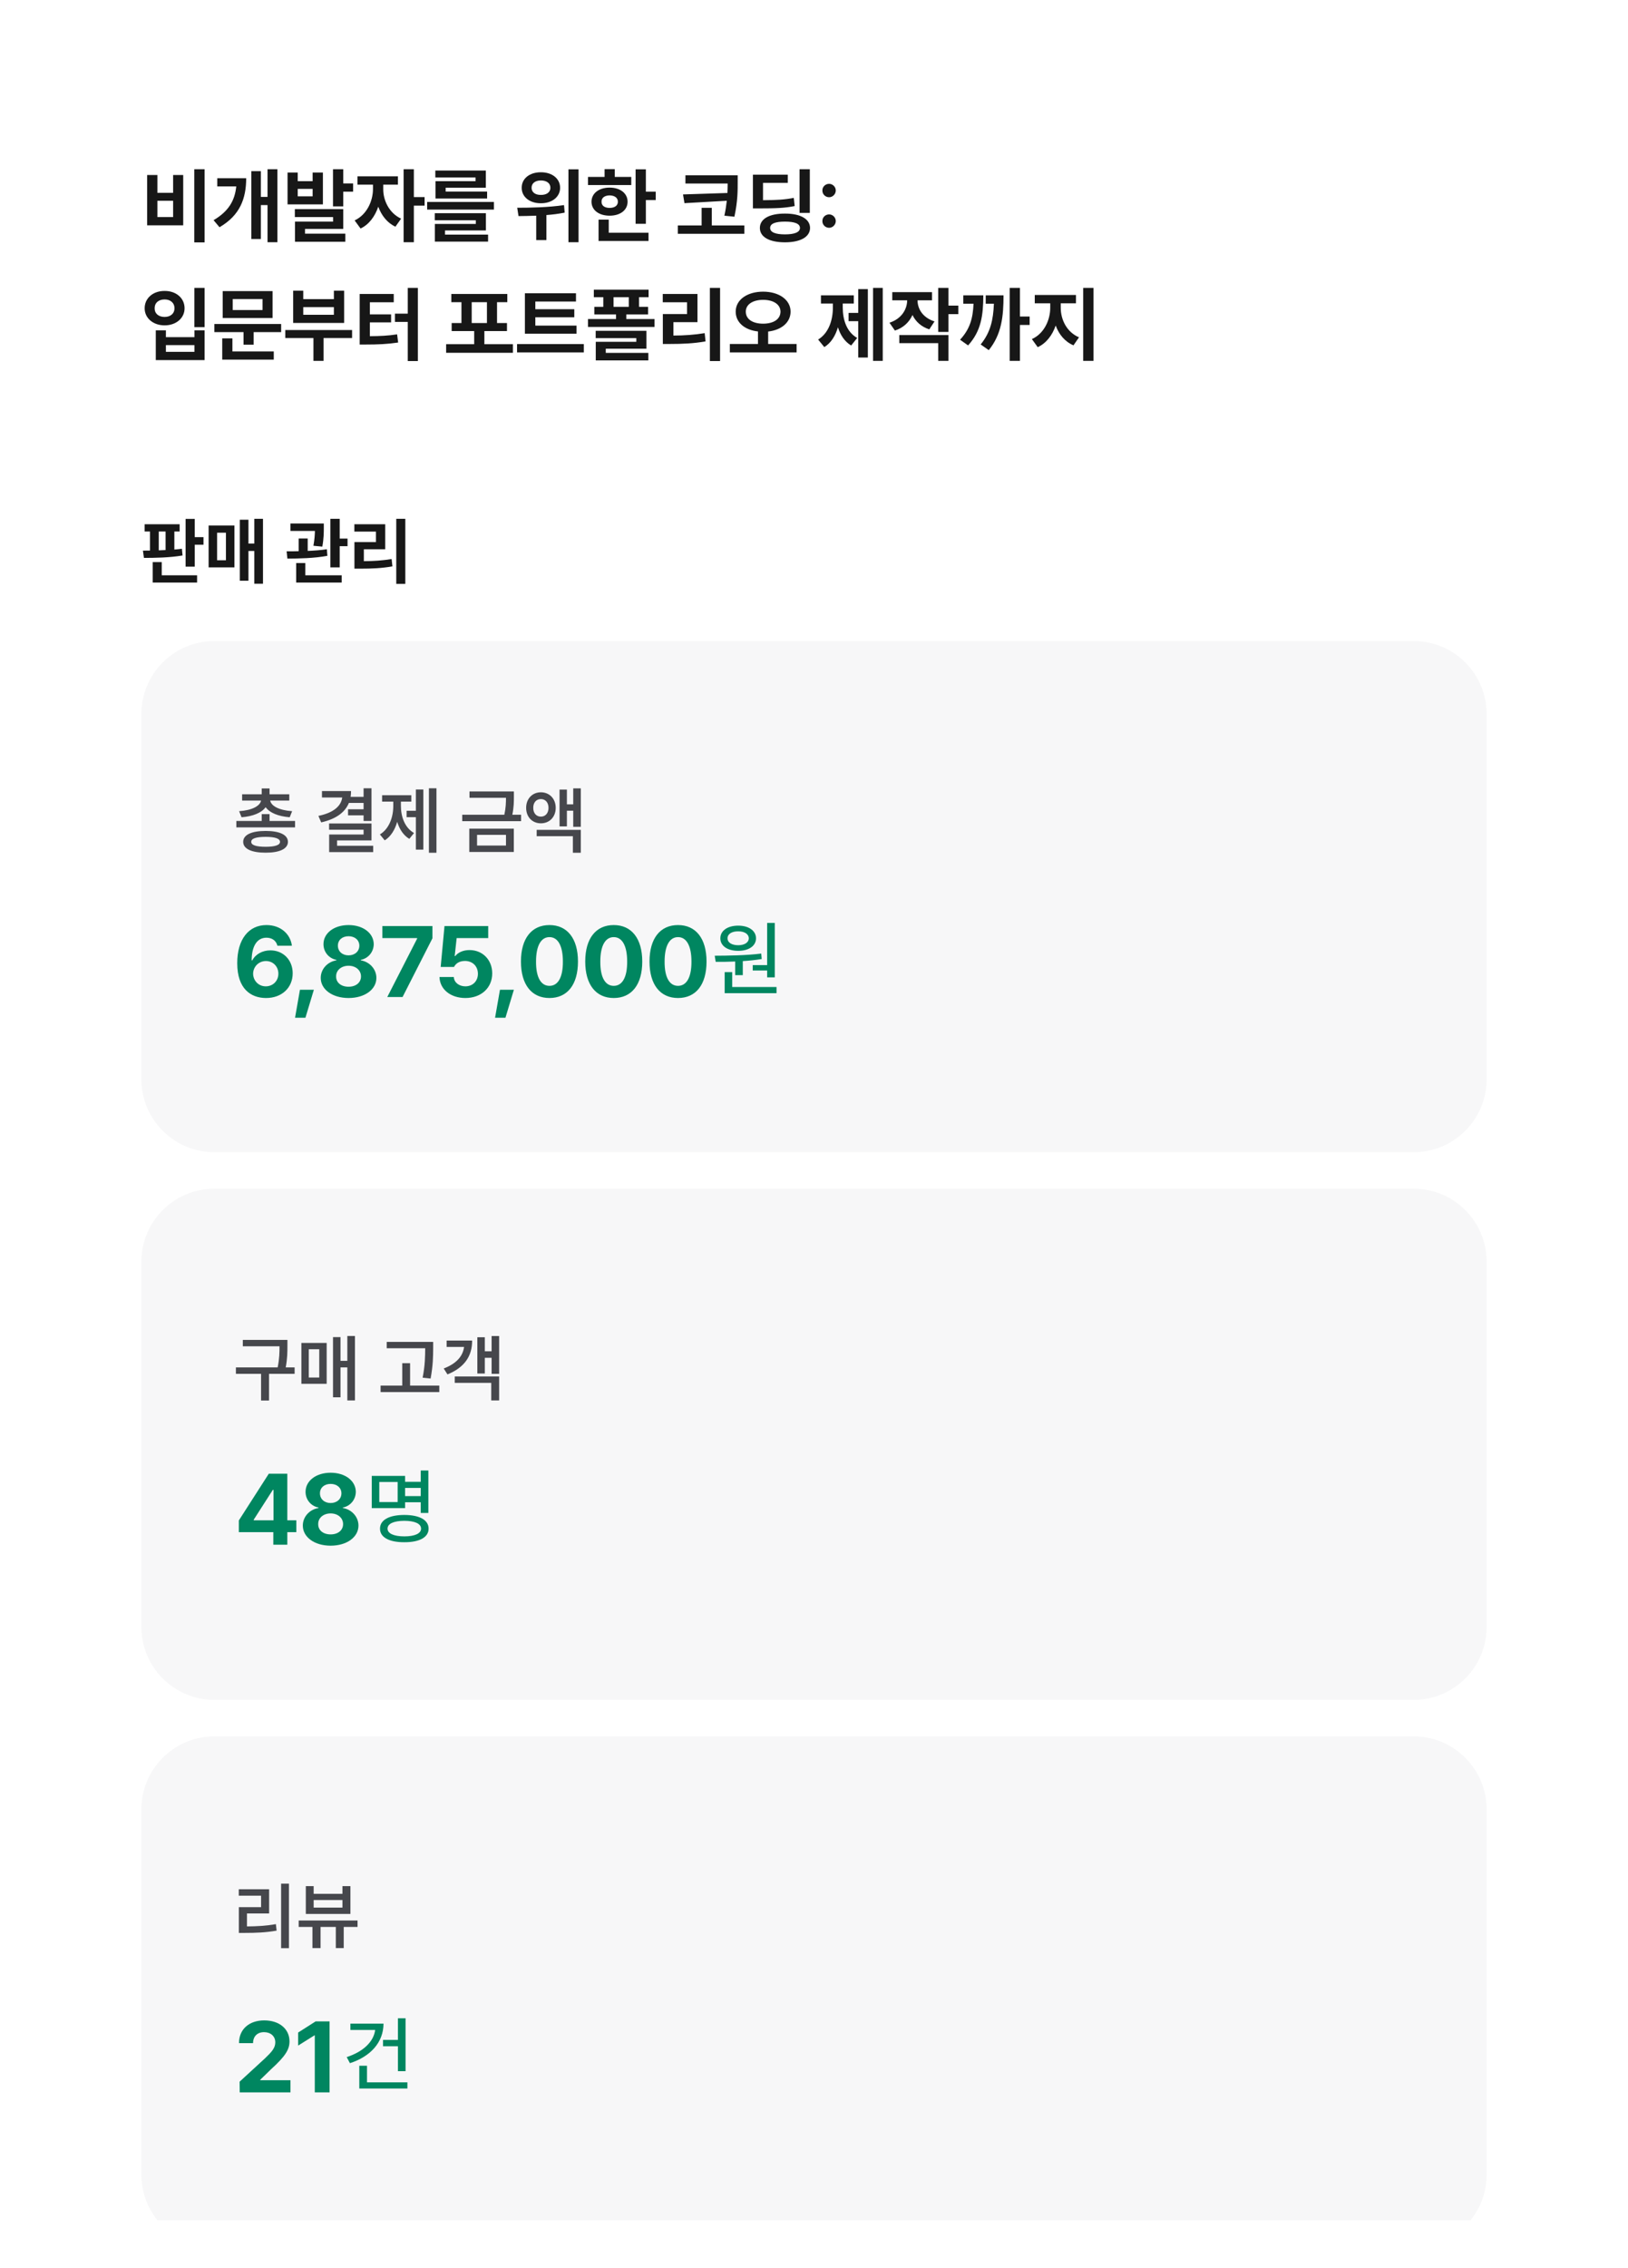 <svg width="357" height="497" viewBox="0 0 357 497" fill="none" xmlns="http://www.w3.org/2000/svg">
<g filter="url(#filter0_ddd_5067_27753)">
<g clip-path="url(#clip0_5067_27753)">
<rect x="11" y="7.14" width="335" height="474" rx="21.44" fill="white"/>
<path d="M44.869 31.721V47.752H42.602V31.721H44.869ZM34.516 32.987V36.889H37.961V32.987H40.176V44.008H32.266V32.987H34.516ZM34.516 42.198H37.961V38.629H34.516V42.198ZM60.827 31.721V47.717H58.664V39.579H57.205V47.014H55.114V32.143H57.205V37.786H58.664V31.721H60.827ZM53.989 33.69C53.971 38.155 52.635 41.811 48.135 44.43L46.834 42.883C50.095 40.967 51.492 38.621 51.809 35.483H47.643V33.69H53.989ZM65.288 32.442V34.34H68.557V32.442H70.807V39.42H63.055V32.442H65.288ZM65.288 37.663H68.557V36.028H65.288V37.663ZM75.272 31.721V34.833H77.434V36.643H75.272V39.86H73.022V31.721H75.272ZM75.272 40.458V44.799H66.887V45.836H75.729V47.612H64.69V43.2H73.04V42.198H64.655V40.458H75.272ZM84.04 36.081C84.022 38.524 85.323 41.336 87.96 42.549L86.712 44.307C84.928 43.49 83.653 41.855 82.95 39.93C82.229 42.048 80.92 43.841 79.065 44.711L77.765 42.936C80.436 41.688 81.772 38.717 81.79 36.081V35.096H78.397V33.268H87.257V35.096H84.04V36.081ZM90.755 31.721V37.821H93.11V39.702H90.755V47.717H88.505V31.721H90.755ZM108.312 38.893V40.563H93.669V38.893H108.312ZM106.554 41.354V45.133H97.589V46.047H107.029V47.577H95.357V43.709H104.339V42.901H95.339V41.354H106.554ZM106.536 32.002V35.764H97.73V36.626H106.818V38.137H95.497V34.34H104.286V33.532H95.462V32.002H106.536ZM118.605 32.389C121.049 32.372 122.824 33.76 122.824 35.782C122.824 37.786 121.049 39.192 118.605 39.174C116.162 39.192 114.387 37.786 114.404 35.782C114.387 33.76 116.162 32.372 118.605 32.389ZM118.605 34.182C117.41 34.182 116.566 34.762 116.566 35.782C116.566 36.784 117.41 37.364 118.605 37.346C119.836 37.364 120.697 36.784 120.697 35.782C120.697 34.762 119.836 34.182 118.605 34.182ZM126.867 31.739V47.717H124.652V31.739H126.867ZM113.42 40.159C116.25 40.159 120.275 40.088 123.685 39.579L123.826 41.231C122.508 41.495 121.154 41.662 119.818 41.758V47.243H117.586V41.899C116.18 41.96 114.852 41.969 113.701 41.987L113.42 40.159ZM141.629 31.739V36.643H143.791V38.471H141.629V43.674H139.379V31.739H141.629ZM138.43 33.409V35.184H128.938V33.409H132.576V31.704H134.809V33.409H138.43ZM133.684 35.747C136.004 35.747 137.621 36.995 137.621 38.84C137.621 40.686 136.004 41.899 133.684 41.899C131.346 41.899 129.711 40.686 129.711 38.84C129.711 36.995 131.346 35.747 133.684 35.747ZM133.684 37.452C132.612 37.469 131.891 37.961 131.908 38.84C131.891 39.719 132.612 40.194 133.684 40.194C134.756 40.194 135.494 39.719 135.494 38.84C135.494 37.961 134.756 37.469 133.684 37.452ZM142.209 45.643V47.436H131.258V42.76H133.49V45.643H142.209ZM161.766 33.057V34.481C161.766 36.415 161.784 38.665 161.046 42.127L158.848 41.899C159.112 40.686 159.27 39.605 159.376 38.629L150.095 39.157L149.778 37.241L159.516 36.924C159.552 36.169 159.56 35.483 159.569 34.85H150.305V33.057H161.766ZM163.225 44.044V45.872H148.636V44.044H153.856V40.176H156.089V44.044H163.225ZM177.583 31.721V41.284H175.333V31.721H177.583ZM172.749 32.916V34.709H167.318V38.506C170.35 38.489 172.108 38.383 174.068 37.997L174.261 39.79C172.099 40.229 170.148 40.299 166.491 40.299H165.103V32.916H172.749ZM172.134 41.442C175.491 41.424 177.618 42.602 177.636 44.588C177.618 46.575 175.491 47.735 172.134 47.735C168.706 47.735 166.632 46.575 166.632 44.588C166.632 42.602 168.706 41.424 172.134 41.442ZM172.134 43.2C170.007 43.2 168.882 43.639 168.882 44.588C168.882 45.52 170.007 45.995 172.134 45.995C174.243 45.995 175.421 45.52 175.421 44.588C175.421 43.639 174.243 43.2 172.134 43.2ZM181.816 44.553C180.99 44.553 180.322 43.885 180.339 43.077C180.322 42.268 180.99 41.618 181.816 41.618C182.589 41.618 183.275 42.268 183.275 43.077C183.275 43.885 182.589 44.553 181.816 44.553ZM181.816 37.856C180.99 37.856 180.322 37.188 180.339 36.379C180.322 35.571 180.99 34.92 181.816 34.92C182.589 34.92 183.275 35.571 183.275 36.379C183.275 37.188 182.589 37.856 181.816 37.856ZM44.869 57.721V66.317H42.619V57.721H44.869ZM36.379 67.02V68.514H42.637V67.02H44.869V73.541H34.164V67.02H36.379ZM36.379 71.731H42.637V70.254H36.379V71.731ZM36.098 58.389C38.594 58.372 40.475 59.936 40.475 62.186C40.475 64.366 38.594 65.93 36.098 65.93C33.602 65.93 31.721 64.366 31.721 62.186C31.721 59.936 33.602 58.372 36.098 58.389ZM36.098 60.252C34.815 60.252 33.9 60.973 33.918 62.186C33.9 63.381 34.815 64.085 36.098 64.085C37.346 64.085 38.26 63.381 38.26 62.186C38.26 60.973 37.346 60.252 36.098 60.252ZM61.653 65.631V67.407H55.623V70.166H53.408V67.407H47.01V65.631H61.653ZM59.772 58.424V64.313H48.838V58.424H59.772ZM51.035 60.165V62.573H57.575V60.165H51.035ZM60.035 71.643V73.436H48.733V68.778H50.965V71.643H60.035ZM77.206 66.95V68.707H70.948V73.717H68.733V68.707H62.563V66.95H77.206ZM66.501 58.336V60.182H73.216V58.336H75.466V65.403H64.286V58.336H66.501ZM66.501 63.61H73.216V61.94H66.501V63.61ZM91.634 57.721V73.752H89.419V65.174H86.606V63.364H89.419V57.721H91.634ZM86.343 59.057V60.868H81.104V63.522H85.763V65.28H81.104V68.303C83.319 68.286 85.095 68.207 87.081 67.899L87.309 69.692C84.972 70.043 82.88 70.131 80.138 70.131H78.872V59.057H86.343ZM112.474 70.061V71.942H97.832V70.061H103.984V67.178H99.044V65.42H101.189V60.85H98.974V59.057H111.244V60.85H108.994V65.42H111.173V67.178H106.216V70.061H112.474ZM103.439 65.42H106.779V60.85H103.439V65.42ZM126.428 65.983V67.758H115.107V58.899H126.305V60.709H117.392V62.397H125.935V64.155H117.392V65.983H126.428ZM128.027 70.026V71.854H113.385V70.026H128.027ZM142.227 58.108V59.76H140.135V61.87H142.121V63.54H137.34V64.541H143.528V66.282H128.938V64.541H135.09V63.54H130.326V61.87H132.295V59.76H130.221V58.108H142.227ZM141.752 67.126V71.045H132.84V71.96H142.174V73.612H130.643V69.534H139.537V68.725H130.625V67.126H141.752ZM134.545 61.87H137.885V59.76H134.545V61.87ZM157.903 57.721V73.752H155.67V57.721H157.903ZM152.946 59.057V65.227H147.672V68.163C150.107 68.154 152.181 68.013 154.528 67.635L154.721 69.446C152.084 69.903 149.711 70.008 146.793 70.008H145.352V63.452H150.661V60.868H145.334V59.057H152.946ZM167.339 58.547C170.784 58.547 173.35 60.288 173.368 62.924C173.35 65.332 171.32 66.959 168.446 67.284V70.008H174.686V71.854H160.044V70.008H166.214V67.266C163.348 66.959 161.327 65.324 161.327 62.924C161.327 60.288 163.893 58.547 167.339 58.547ZM167.339 60.34C165.106 60.34 163.542 61.325 163.542 62.924C163.542 64.612 165.106 65.561 167.339 65.561C169.589 65.561 171.136 64.612 171.153 62.924C171.136 61.325 169.589 60.34 167.339 60.34ZM193.576 57.721V73.717H191.449V57.721H193.576ZM190.306 57.985V72.979H188.197V65.016H186.087V63.206H188.197V57.985H190.306ZM184.804 62.01C184.804 64.665 185.63 67.354 187.968 68.69L186.65 70.342C185.226 69.499 184.286 68.066 183.749 66.352C183.196 68.215 182.229 69.797 180.761 70.694L179.408 69.041C181.763 67.6 182.642 64.717 182.642 62.01V61.149H180.023V59.356H187.23V61.149H184.804V62.01ZM204.383 58.653V60.446H201.201C201.219 62.318 202.326 64.234 204.928 65.069L203.785 66.809C202.01 66.238 200.788 65.095 200.094 63.663C199.382 65.227 198.107 66.466 196.244 67.073L195.049 65.35C197.694 64.498 198.898 62.45 198.933 60.446H195.664V58.653H204.383ZM207.986 57.721V61.606H210.148V63.469H207.986V67.372H205.736V57.721H207.986ZM207.986 68.057V73.717H205.736V69.832H197.211V68.057H207.986ZM223.662 57.721V63.997H225.789V65.842H223.662V73.717H221.412V57.721H223.662ZM215.629 59.356C215.611 63.751 215.154 67.178 212.289 70.325L210.531 69.077C212.711 66.721 213.344 64.374 213.484 61.184H211.234V59.356H215.629ZM220.059 59.356C220.059 63.926 219.654 67.881 216.824 71.362L215.049 70.114C217.22 67.442 217.809 64.7 217.949 61.184H216.156V59.356H220.059ZM232.606 62.081C232.606 64.665 233.924 67.424 236.614 68.549L235.401 70.307C233.511 69.507 232.21 67.916 231.498 65.965C230.769 68.084 229.442 69.841 227.561 70.711L226.278 68.936C228.932 67.758 230.303 64.788 230.303 62.081V61.096H226.911V59.268H235.946V61.096H232.606V62.081ZM239.795 57.721V73.717H237.528V57.721H239.795Z" fill="#171717"/>
<path d="M39.391 109.506V111.1H38.234V115.053C38.805 115.006 39.359 114.952 39.891 114.881L40.031 116.35C37.188 116.834 33.938 116.881 31.562 116.881L31.344 115.288L32.891 115.272V111.1H31.719V109.506H39.391ZM42.703 108.334V112.334H44.625V113.991H42.703V118.803H40.703V108.334H42.703ZM43.219 120.694V122.288H33.484V117.803H35.469V120.694H43.219ZM34.812 115.225L36.312 115.163V111.1H34.812V115.225ZM57.669 108.319V122.538H55.763V115.366H54.482V121.881H52.591V108.522H54.482V113.741H55.763V108.319H57.669ZM51.404 109.788V118.959H45.747V109.788H51.404ZM47.607 111.366V117.397H49.544V111.366H47.607ZM71.008 109.35V110.241C71.008 111.225 71.008 112.647 70.68 114.413L68.727 114.225C68.977 112.858 69.039 111.827 69.055 110.975H63.696V109.35H71.008ZM67.477 112.631V115.35C68.891 115.295 70.344 115.186 71.68 114.991L71.789 116.428C68.836 116.975 65.492 117.022 63.024 117.038L62.852 115.444C63.649 115.444 64.547 115.444 65.492 115.413V112.631H67.477ZM74.492 108.319V112.647H76.211V114.319H74.492V118.959H72.445V108.319H74.492ZM74.93 120.694V122.288H64.945V118.006H66.945V120.694H74.93ZM88.88 108.319V122.569H86.896V108.319H88.88ZM84.474 109.506V114.991H79.787V117.6C81.951 117.592 83.794 117.467 85.88 117.131L86.052 118.741C83.709 119.147 81.599 119.241 79.005 119.241H77.724V113.413H82.443V111.116H77.709V109.506H84.474Z" fill="#171717"/>
<path d="M31 151.1C31 142.264 38.163 135.1 47 135.1H310C318.837 135.1 326 142.264 326 151.1V231.1C326 239.937 318.837 247.1 310 247.1H47C38.163 247.1 31 239.937 31 231.1V151.1Z" fill="#F7F7F8"/>
<path d="M64.703 174.522V175.928H51.828V174.522H57.391V173.022H59.109V174.522H64.703ZM59.109 167.397V168.678H63.437V170.053H59.25C59.461 171.209 61.125 172.178 64.062 172.381L63.531 173.709C61 173.514 59.133 172.725 58.25 171.506C57.367 172.725 55.484 173.514 52.969 173.709L52.437 172.381C55.359 172.178 57.023 171.209 57.25 170.053H53.094V168.678H57.391V167.397H59.109ZM58.25 176.709C61.328 176.709 63.125 177.553 63.141 179.1C63.125 180.631 61.328 181.475 58.25 181.475C55.156 181.475 53.328 180.631 53.328 179.1C53.328 177.553 55.156 176.709 58.25 176.709ZM58.25 178.006C56.172 178.006 55.078 178.366 55.094 179.1C55.078 179.819 56.172 180.178 58.25 180.178C60.281 180.178 61.391 179.819 61.406 179.1C61.391 178.366 60.281 178.006 58.25 178.006ZM81.463 167.366V174.522H79.729V173.288H76.323V171.959H79.729V170.569H76.51C75.62 172.725 73.557 174.131 70.432 174.834L69.823 173.413C73.143 172.725 74.799 171.264 75.042 169.381H70.604V167.975H76.979C76.979 168.42 76.94 168.842 76.885 169.241H79.729V167.366H81.463ZM81.463 175.069V178.788H73.917V179.959H81.838V181.35H72.182V177.491H79.729V176.444H72.167V175.069H81.463ZM95.711 167.366V181.491H94.055V167.366H95.711ZM92.836 167.631V180.803H91.195V173.694H89.164V172.288H91.195V167.631H92.836ZM87.914 171.225C87.914 173.616 88.773 176.006 90.789 177.163L89.758 178.444C88.453 177.663 87.586 176.319 87.102 174.709C86.602 176.452 85.703 177.936 84.367 178.772L83.305 177.475C85.352 176.241 86.242 173.678 86.242 171.225V170.288H83.789V168.881H90.195V170.288H87.914V171.225ZM112.69 168.053V169.147C112.69 170.241 112.69 171.491 112.346 173.163H114.268V174.569H101.362V173.163H110.596C110.925 171.639 110.956 170.475 110.956 169.444H102.956V168.053H112.69ZM112.675 176.209V181.319H102.909V176.209H112.675ZM104.612 177.569V179.913H110.956V177.569H104.612ZM118.61 168.241C120.485 168.241 121.86 169.647 121.86 171.647C121.86 173.663 120.485 175.038 118.61 175.038C116.735 175.038 115.375 173.663 115.375 171.647C115.375 169.647 116.735 168.241 118.61 168.241ZM118.61 169.725C117.625 169.725 116.922 170.459 116.938 171.647C116.922 172.819 117.625 173.584 118.61 173.569C119.578 173.584 120.281 172.819 120.281 171.647C120.281 170.459 119.578 169.725 118.61 169.725ZM127.36 167.381V175.803H125.703V172.272H124.313V175.709H122.703V167.647H124.313V170.881H125.703V167.381H127.36ZM127.36 176.475V181.491H125.625V177.866H117.688V176.475H127.36Z" fill="#46474C"/>
<path d="M58.296 213.315C55.073 213.293 52.023 211.381 52.023 205.688C52.023 200.446 54.536 197.331 58.425 197.331C61.562 197.331 63.689 199.307 64.011 201.864H60.831C60.573 200.768 59.671 200.102 58.425 200.102C56.319 200.102 55.202 202.014 55.181 205.065H55.331C56.04 203.69 57.587 202.874 59.306 202.874C62.099 202.874 64.183 204.979 64.183 207.901C64.183 211.059 61.798 213.336 58.296 213.315ZM58.275 210.758C59.864 210.758 61.046 209.555 61.046 207.987C61.046 206.44 59.907 205.215 58.318 205.215C56.728 205.215 55.525 206.461 55.503 207.987C55.525 209.512 56.685 210.758 58.275 210.758ZM68.826 211.51L66.979 217.633H64.701L65.775 211.51H68.826ZM76.435 213.315C72.89 213.315 70.333 211.446 70.333 208.911C70.333 206.956 71.837 205.366 73.771 205.065V204.958C72.095 204.635 70.935 203.217 70.935 201.52C70.935 199.092 73.255 197.331 76.435 197.331C79.614 197.331 81.935 199.092 81.956 201.52C81.935 203.239 80.753 204.635 79.12 204.958V205.065C81.011 205.366 82.536 206.956 82.536 208.911C82.536 211.446 79.98 213.315 76.435 213.315ZM76.435 210.844C78.067 210.844 79.163 209.92 79.163 208.588C79.163 207.235 78.025 206.247 76.435 206.247C74.845 206.247 73.685 207.235 73.706 208.588C73.685 209.92 74.78 210.844 76.435 210.844ZM76.435 203.969C77.81 203.969 78.798 203.088 78.798 201.842C78.798 200.639 77.831 199.78 76.435 199.78C75.038 199.78 74.093 200.618 74.093 201.842C74.093 203.088 75.06 203.969 76.435 203.969ZM84.924 213.1L91.477 200.295V200.188H83.85V197.545H94.828V200.231L88.275 213.1H84.924ZM102.05 213.315C98.806 213.315 96.442 211.403 96.378 208.717H99.515C99.579 209.942 100.696 210.758 102.05 210.758C103.661 210.758 104.8 209.62 104.8 208.008C104.8 206.354 103.64 205.215 102.007 205.194C100.847 205.194 100.03 205.624 99.558 206.504H96.636L97.474 197.545H107.056V200.188H100.138L99.708 204.12H99.837C100.417 203.346 101.577 202.809 102.952 202.809C105.81 202.809 107.937 204.936 107.937 207.922C107.937 211.059 105.552 213.315 102.05 213.315ZM112.687 211.51L110.84 217.633H108.562L109.637 211.51H112.687ZM120.489 213.315C116.601 213.315 114.237 210.415 114.237 205.323C114.237 200.231 116.601 197.331 120.489 197.331C124.378 197.331 126.741 200.252 126.741 205.323C126.741 210.436 124.378 213.315 120.489 213.315ZM120.489 210.651C122.294 210.651 123.454 208.911 123.433 205.323C123.433 201.778 122.294 199.973 120.489 199.973C118.684 199.973 117.546 201.778 117.546 205.323C117.524 208.911 118.684 210.651 120.489 210.651ZM134.586 213.315C130.697 213.315 128.334 210.415 128.334 205.323C128.334 200.231 130.697 197.331 134.586 197.331C138.474 197.331 140.838 200.252 140.838 205.323C140.838 210.436 138.474 213.315 134.586 213.315ZM134.586 210.651C136.39 210.651 137.551 208.911 137.529 205.323C137.529 201.778 136.39 199.973 134.586 199.973C132.781 199.973 131.642 201.778 131.642 205.323C131.621 208.911 132.781 210.651 134.586 210.651ZM148.682 213.315C144.794 213.315 142.43 210.415 142.43 205.323C142.43 200.231 144.794 197.331 148.682 197.331C152.571 197.331 154.934 200.252 154.934 205.323C154.934 210.436 152.571 213.315 148.682 213.315ZM148.682 210.651C150.487 210.651 151.647 208.911 151.626 205.323C151.626 201.778 150.487 199.973 148.682 199.973C146.878 199.973 145.739 201.778 145.739 205.323C145.718 208.911 146.878 210.651 148.682 210.651Z" fill="#008660"/>
<path d="M169.897 196.862V208.797H168.228V207.286H165.063V206.108H168.228V196.862H169.897ZM170.284 210.907V212.26H158.911V207.637H160.563V210.907H170.284ZM156.731 204.051C159.649 204.034 163.569 203.999 166.927 203.577L167.032 204.772C165.688 204.992 164.272 205.141 162.884 205.229V208.305H161.214V205.317C159.685 205.387 158.217 205.396 156.942 205.387L156.731 204.051ZM161.882 197.459C164.185 197.459 165.784 198.567 165.784 200.237C165.784 201.907 164.185 202.979 161.882 202.979C159.544 202.979 157.962 201.907 157.962 200.237C157.962 198.567 159.544 197.459 161.882 197.459ZM161.882 198.708C160.476 198.69 159.526 199.288 159.544 200.237C159.526 201.168 160.476 201.749 161.882 201.749C163.235 201.749 164.185 201.168 164.202 200.237C164.185 199.288 163.235 198.69 161.882 198.708Z" fill="#008660"/>
<path d="M31 271.1C31 262.264 38.163 255.1 47 255.1H310C318.837 255.1 326 262.264 326 271.1V351.1C326 359.937 318.837 367.1 310 367.1H47C38.163 367.1 31 359.937 31 351.1V271.1Z" fill="#F7F7F8"/>
<path d="M63.029 288.225V289.491C63.029 290.811 63.029 292.256 62.654 294.256H64.607V295.663H58.997V301.506H57.247V295.663H51.732V294.256H60.888C61.279 292.334 61.294 290.897 61.294 289.631H53.247V288.225H63.029ZM77.838 287.366V301.491H76.167V294.256H74.667V300.803H73.026V287.616H74.667V292.819H76.167V287.366H77.838ZM71.635 288.897V297.85H66.088V288.897H71.635ZM67.713 290.272V296.475H70.01V290.272H67.713ZM94.99 288.663V290.022C94.974 291.772 94.974 293.741 94.427 296.694L92.677 296.506C93.224 293.756 93.224 291.749 93.24 290.053H84.802V288.663H94.99ZM96.333 298.241V299.663H83.458V298.241H88.208V293.334H89.927V298.241H96.333ZM109.456 287.381V295.663H107.8V292.147H106.315V295.6H104.675V287.647H106.315V290.725H107.8V287.381H109.456ZM109.456 296.241V301.491H107.721V297.647H99.722V296.241H109.456ZM103.534 288.366C103.55 291.866 101.768 294.303 98.128 295.788L97.3 294.491C100.05 293.444 101.487 291.842 101.768 289.772H97.94V288.366H103.534Z" fill="#46474C"/>
<path d="M52.372 330.35V327.793L58.946 317.545H63.006V327.75H64.983V330.35H63.006V333.1H59.934V330.35H52.372ZM55.637 327.75H59.977V321.09H59.827L55.637 327.622V327.75ZM72.505 333.315C68.96 333.315 66.404 331.446 66.404 328.911C66.404 326.956 67.908 325.366 69.841 325.065V324.958C68.165 324.635 67.005 323.217 67.005 321.52C67.005 319.092 69.326 317.331 72.505 317.331C75.685 317.331 78.005 319.092 78.027 321.52C78.005 323.239 76.824 324.635 75.191 324.958V325.065C77.082 325.366 78.607 326.956 78.607 328.911C78.607 331.446 76.05 333.315 72.505 333.315ZM72.505 330.844C74.138 330.844 75.234 329.92 75.234 328.588C75.234 327.235 74.095 326.247 72.505 326.247C70.915 326.247 69.755 327.235 69.777 328.588C69.755 329.92 70.851 330.844 72.505 330.844ZM72.505 323.969C73.88 323.969 74.869 323.088 74.869 321.842C74.869 320.639 73.902 319.78 72.505 319.78C71.109 319.78 70.164 320.618 70.164 321.842C70.164 323.088 71.13 323.969 72.505 323.969Z" fill="#008660"/>
<path d="M93.933 316.844V326.143H92.263V323.805H88.835V325.088H81.522V318.022H88.835V319.323H92.263V316.844H93.933ZM83.175 319.358V323.752H87.2V319.358H83.175ZM88.659 326.583C91.964 326.583 93.985 327.672 93.985 329.588C93.985 331.487 91.964 332.577 88.659 332.559C85.355 332.577 83.315 331.487 83.333 329.588C83.315 327.672 85.355 326.583 88.659 326.583ZM88.659 327.866C86.356 327.883 84.985 328.481 84.985 329.588C84.985 330.643 86.356 331.276 88.659 331.276C90.962 331.276 92.333 330.643 92.333 329.588C92.333 328.481 90.962 327.883 88.659 327.866ZM88.835 322.452H92.263V320.659H88.835V322.452Z" fill="#008660"/>
<path d="M31 391.1C31 382.264 38.163 375.1 47 375.1H310C318.837 375.1 326 382.264 326 391.1V471.1C326 479.937 318.837 487.1 310 487.1H47C38.163 487.1 31 479.937 31 471.1V391.1Z" fill="#F7F7F8"/>
<path d="M63.361 407.366V421.506H61.642V407.366H63.361ZM59.017 408.6V413.897H54.157V416.741C56.384 416.725 58.306 416.616 60.501 416.241L60.657 417.663C58.251 418.084 56.142 418.163 53.611 418.163H52.376V412.522H57.251V410.006H52.361V408.6H59.017ZM78.405 415.444V416.85H75.374V421.491H73.639V416.85H70.296V421.491H68.514V416.85H65.499V415.444H78.405ZM68.78 407.913V409.6H75.093V407.913H76.843V414.006H67.061V407.913H68.78ZM68.78 412.616H75.093V410.959H68.78V412.616Z" fill="#46474C"/>
<path d="M52.568 453.1L52.546 450.758L58.132 445.624C59.593 444.227 60.367 443.368 60.367 442.143C60.367 440.768 59.314 439.909 57.896 439.909C56.435 439.909 55.49 440.833 55.49 442.315H52.417C52.396 439.264 54.652 437.331 57.939 437.331C61.269 437.331 63.482 439.221 63.482 441.928C63.482 443.69 62.623 445.151 59.421 448.051L57.058 450.35V450.436H63.697V453.1H52.568ZM72.272 437.545V453.1H69.028V440.618H68.942L65.376 442.852V439.995L69.221 437.545H72.272Z" fill="#008660"/>
<path d="M88.933 436.862V448.463H87.263V442.997H83.993V441.608H87.263V436.862H88.933ZM84.099 438.04C84.081 442.153 81.251 445.247 76.733 446.706L76.03 445.37C79.537 444.236 81.919 442.091 82.27 439.428H76.839V438.04H84.099ZM89.337 450.907V452.26H78.79V447.268H80.478V450.907H89.337Z" fill="#008660"/>
</g>
</g>
<defs>
<filter id="filter0_ddd_5067_27753" x="0.28" y="0.887" width="356.44" height="495.44" filterUnits="userSpaceOnUse" color-interpolation-filters="sRGB">
<feFlood flood-opacity="0" result="BackgroundImageFix"/>
<feColorMatrix in="SourceAlpha" type="matrix" values="0 0 0 0 0 0 0 0 0 0 0 0 0 0 0 0 0 0 127 0" result="hardAlpha"/>
<feOffset/>
<feGaussianBlur stdDeviation="0.893"/>
<feComposite in2="hardAlpha" operator="out"/>
<feColorMatrix type="matrix" values="0 0 0 0 0 0 0 0 0 0 0 0 0 0 0 0 0 0 0.05 0"/>
<feBlend mode="normal" in2="BackgroundImageFix" result="effect1_dropShadow_5067_27753"/>
<feColorMatrix in="SourceAlpha" type="matrix" values="0 0 0 0 0 0 0 0 0 0 0 0 0 0 0 0 0 0 127 0" result="hardAlpha"/>
<feOffset dy="0.893"/>
<feGaussianBlur stdDeviation="2.233"/>
<feComposite in2="hardAlpha" operator="out"/>
<feColorMatrix type="matrix" values="0 0 0 0 0 0 0 0 0 0 0 0 0 0 0 0 0 0 0.05 0"/>
<feBlend mode="normal" in2="effect1_dropShadow_5067_27753" result="effect2_dropShadow_5067_27753"/>
<feColorMatrix in="SourceAlpha" type="matrix" values="0 0 0 0 0 0 0 0 0 0 0 0 0 0 0 0 0 0 127 0" result="hardAlpha"/>
<feOffset dy="4.467"/>
<feGaussianBlur stdDeviation="5.36"/>
<feComposite in2="hardAlpha" operator="out"/>
<feColorMatrix type="matrix" values="0 0 0 0 0 0 0 0 0 0 0 0 0 0 0 0 0 0 0.05 0"/>
<feBlend mode="normal" in2="effect2_dropShadow_5067_27753" result="effect3_dropShadow_5067_27753"/>
<feBlend mode="normal" in="SourceGraphic" in2="effect3_dropShadow_5067_27753" result="shape"/>
</filter>
<clipPath id="clip0_5067_27753">
<rect x="11" y="7.14" width="335" height="474" rx="21.44" fill="white"/>
</clipPath>
</defs>
</svg>
